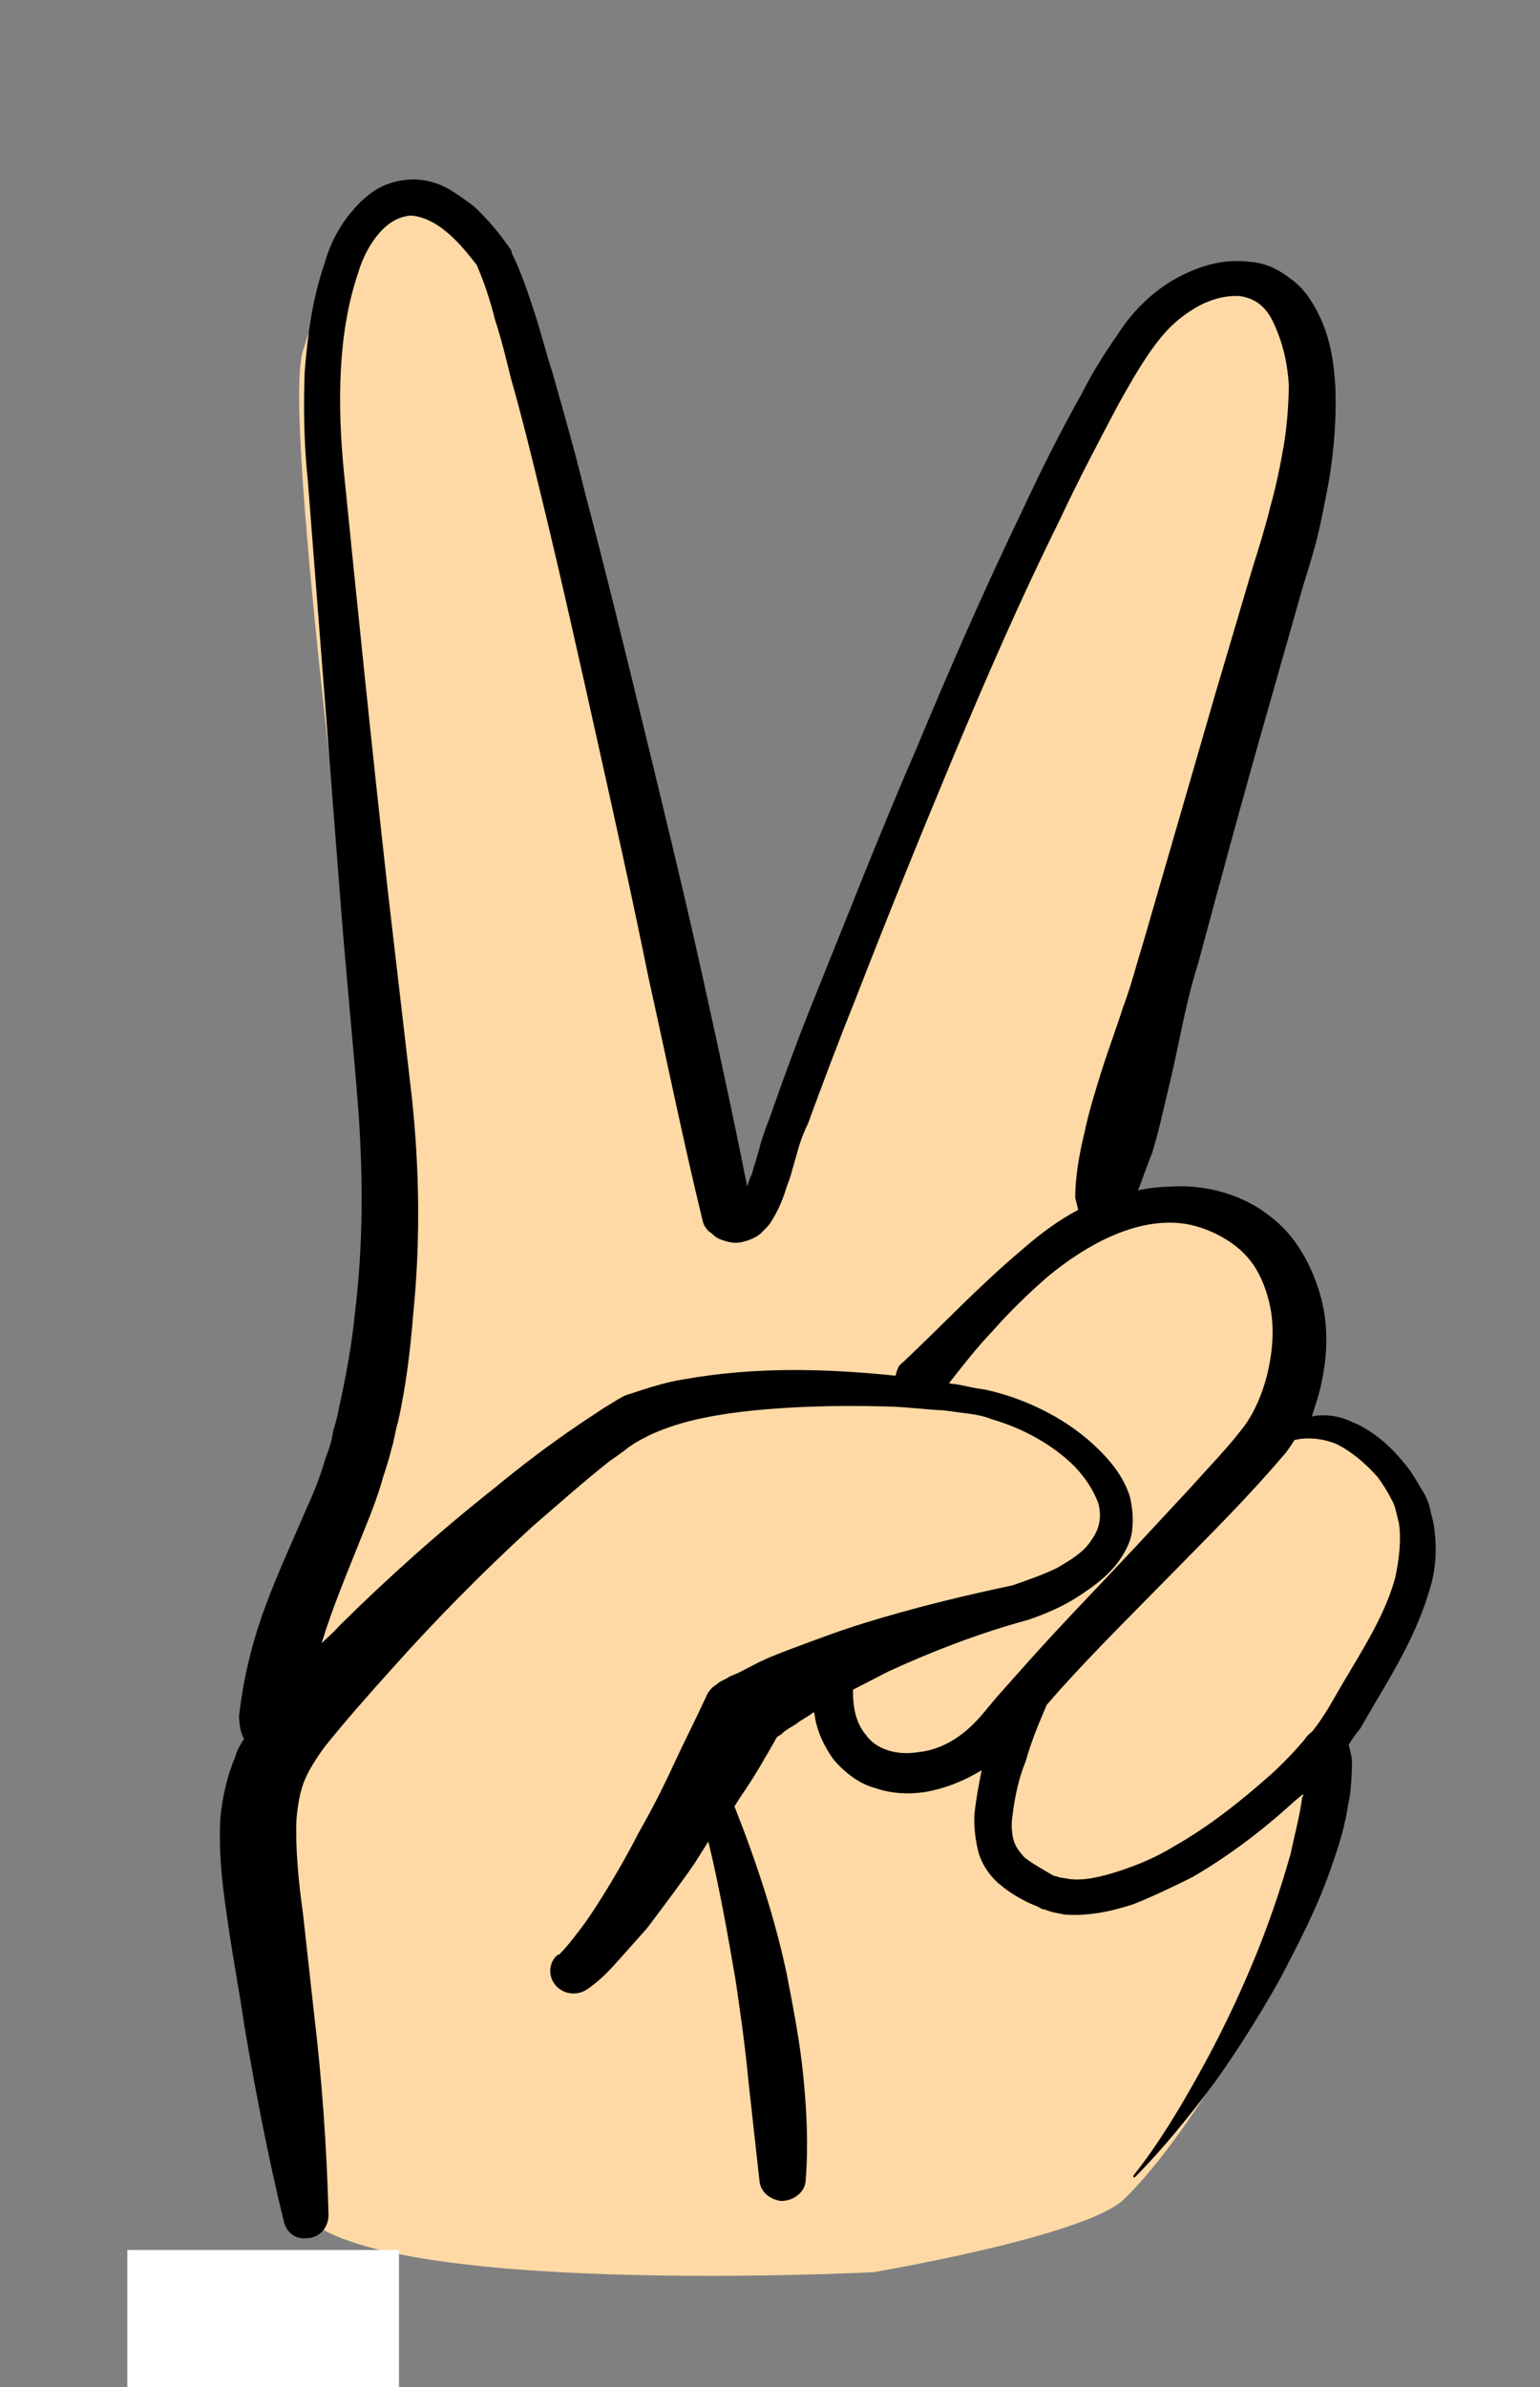 <svg xmlns:x="http://ns.adobe.com/Extensibility/1.0/" xmlns:i="http://ns.adobe.com/AdobeIllustrator/10.0/" xmlns:graph="http://ns.adobe.com/Graphs/1.0/" xmlns="http://www.w3.org/2000/svg" xmlns:xlink="http://www.w3.org/1999/xlink" version="1.0" enable-background="new 0 0 212.1 260.7" xml:space="preserve" width="90.714" height="140.571" style=""><rect width="100%" height="100%" fill="#808080" stroke="none"/><rect id="backgroundrect" width="100%" height="100%" x="0" y="0" fill="none" stroke="none" class="" style=""/>


<g class="currentLayer" style=""><title>Layer 1</title><g id="ÉåÉCÉÑÅ_x5B__2" class="" transform="rotate(-14.144 4.367,138.812) " opacity="1">
	<path fill="#FED9A5" d="M-51.789,230.393 c-6.964,-16.562 -11.733,-27.603 -14.023,-32.664 c-2.289,-5.061 -7.345,-17.39 8.681,-8.741 c5.056,7.913 16.598,18.494 16.598,18.494 s-0.572,-6.901 -0.572,-8.465 c0,-1.564 -5.533,-24.383 -7.154,-32.388 c-2.766,-14.814 -2.766,-24.935 1.145,-26.499 c3.339,0.552 6.582,-0.552 10.97,16.47 c4.388,17.022 9.348,29.72 9.348,29.72 s3.339,0.552 3.816,-5.337 c0.572,-20.703 2.766,-36.621 2.766,-36.621 s6.582,-17.482 10.493,-4.785 c1.622,11.133 1.145,27.603 1.145,27.603 l-1.622,18.034 c0,0 2.194,3.68 5.533,-4.785 c7.154,-20.151 12.687,-34.504 12.687,-34.504 s7.727,-10.581 9.348,1.104 c-2.194,9.569 -4.96,25.487 -4.96,25.487 l-3.816,20.151 c0,0 1.622,3.22 3.816,-1.564 c6.01,-11.133 13.737,-22.267 13.737,-22.267 s6.582,-3.22 5.533,5.797 c-2.766,9.569 -10.97,28.616 -10.97,28.616 s-3.816,11.133 -4.96,16.47 c-1.145,5.337 -4.388,17.022 -6.582,19.598 c-2.194,2.668 -3.816,10.121 -3.816,13.802 c-12.115,3.68 -36.822,4.785 -36.822,4.785 v-11.133 C-31.851,246.771 -45.111,242.999 -51.789,230.393 " id="svg_2" opacity="1"/>
	<path fill="#FED9A5" d="M-74.683,131.573 c-3.339,-4.785 -8.776,-6.349 -12.687,-16.47 S-92.903,94.952 -92.903,93.388 c0,-1.564 -4.96,-9.017 1.145,-23.923 C-85.748,54.651 -78.022,53.639 -69.818,57.319 c6.01,-4.233 13.164,-10.121 22.513,-1.564 c7.154,-1.564 11.543,-5.337 18.697,4.233 c8.299,1.104 12.687,2.116 12.687,12.238 c0,10.581 -3.816,22.819 -3.816,22.819 l-1.145,10.121 c0,0 0.572,4.785 -2.766,8.465 c-3.339,3.68 -11.543,8.465 -12.115,11.685 C-43.871,129.456 -74.683,131.573 -74.683,131.573 z" id="svg_3" opacity="1"/>
	<path fill="#FED9A5" d="M19.374,133.689 c-1.526,-3.956 1.145,-18.034 3.816,-24.935 c2.766,-6.901 8.299,-14.354 9.348,-17.022 c1.145,-2.668 5.533,-12.698 6.582,-19.598 c1.145,-6.901 4.96,-40.853 7.154,-44.534 c2.194,-3.68 9.348,-14.814 11.543,-1.564 c1.622,12.698 0.572,49.87 0.572,49.87 s-1.622,11.133 3.816,3.22 C76.038,58.332 91.968,40.849 93.59,39.837 c1.622,-1.104 10.493,-6.901 9.921,2.668 c-3.816,9.569 -10.493,20.703 -10.493,20.703 l-12.687,25.487 c0,0 14.309,1.564 7.154,13.25 c3.339,3.22 7.727,6.349 4.96,11.685 c-3.339,4.233 -7.154,9.017 -7.154,9.017 s-3.339,6.901 -7.154,11.685 c-3.816,4.785 -8.776,9.017 -11.543,10.581 c-2.766,1.564 -15.358,0.552 -15.358,0.552 S21.568,139.578 19.374,133.689 z" id="svg_4" opacity="1"/>
</g><g id="ÉåÉCÉÑÅ_x5B__1" class="" transform="rotate(-13.676 3.714,138.151) ">
	<g id="svg_5">
		<path d="M-53.852,103.374 C-53.852,103.374 -53.852,103.374 -53.852,103.374 L-53.852,103.374 L-53.852,103.374 z" id="svg_6"/>
		<path d="M-14.906,66.895 L-14.906,66.895 c-0.473,-1.189 -1.04,-2.377 -1.701,-3.566 c-0.662,-1.189 -1.418,-2.377 -2.552,-3.383 c-1.134,-1.006 -2.741,-1.646 -4.159,-1.829 c-1.134,-0.183 -2.269,-0.274 -3.308,-0.274 c-1.134,-1.189 -2.363,-2.286 -3.687,-3.291 c-1.607,-1.097 -3.403,-2.103 -5.577,-2.469 c-2.08,-0.366 -4.254,0.091 -6.05,0.823 c-1.512,0.64 -2.836,1.463 -4.159,2.286 c-1.229,-1.554 -2.647,-2.926 -4.348,-4.023 c-0.945,-0.64 -2.08,-1.189 -3.214,-1.646 c-1.229,-0.457 -2.458,-0.731 -3.876,-0.64 c-1.418,0 -2.836,0.366 -3.97,0.914 c-1.229,0.549 -2.174,1.371 -2.93,2.011 c-0.567,0.366 -1.04,0.823 -1.418,1.28 c-0.378,0.457 -0.662,0.914 -0.945,1.189 c-0.284,0.366 -0.473,0.64 -0.851,0.823 c-0.284,0.183 -0.567,0.366 -0.945,0.549 c-2.269,-1.097 -4.537,-1.829 -6.995,-2.286 c-1.323,-0.183 -2.647,-0.366 -4.065,-0.274 c-0.756,0 -1.418,0.091 -2.269,0.274 c-0.189,0 -0.378,0.091 -0.662,0.183 l-0.189,0.091 l-0.378,0.091 c-0.378,0.183 -0.756,0.366 -1.134,0.549 c-1.323,0.823 -2.363,1.737 -3.214,2.743 c-0.945,1.006 -1.607,2.103 -2.363,3.109 c-1.418,2.194 -2.458,4.48 -3.403,6.766 c-1.796,4.663 -3.025,9.508 -3.308,14.537 c-0.284,4.937 0.378,10.057 2.08,14.811 l0,0.091 c0,0 0,0.091 0,0.091 c0.189,0.366 0.378,0.64 0.756,0.823 c-0.095,1.189 -0.095,2.377 0,3.566 c0.189,1.737 0.567,3.474 0.945,5.211 c0.851,3.383 2.08,6.583 3.498,9.691 c0.662,1.554 1.323,3.109 2.174,4.663 c0.189,0.366 0.378,0.823 0.662,1.189 c0.284,0.457 0.567,0.914 1.04,1.463 c0.473,0.549 0.945,0.823 1.323,1.097 l1.04,0.731 c2.741,1.737 5.388,3.84 8.318,5.851 c0.378,0.274 0.851,0.274 1.229,0 c0.473,-0.366 0.567,-1.006 0.284,-1.463 l0,0 c-1.04,-1.371 -2.174,-2.651 -3.403,-3.931 c-1.229,-1.28 -2.552,-2.469 -3.97,-3.566 c-0.662,-0.549 -1.512,-1.097 -1.607,-1.371 c-0.189,-0.274 -0.567,-1.006 -0.945,-1.737 c-0.662,-1.463 -1.418,-3.017 -2.174,-4.571 c-1.418,-3.017 -2.741,-6.034 -3.876,-9.143 c-0.567,-1.554 -1.04,-3.109 -1.512,-4.663 c-0.284,-1.097 -0.473,-2.194 -0.662,-3.383 c0.473,-0.549 0.662,-1.28 0.378,-2.011 c-1.796,-4.206 -2.458,-8.777 -2.269,-13.348 c0.284,-4.571 1.323,-9.143 3.308,-13.257 c1.04,-2.103 2.174,-4.023 3.498,-5.851 c0.662,-0.914 1.418,-1.737 2.08,-2.56 c0.756,-0.823 1.512,-1.554 2.269,-2.011 c0.189,-0.091 0.378,-0.183 0.473,-0.274 c0,0 0.095,0 0.095,0 l0.189,-0.091 c0.095,0 0.189,-0.091 0.284,-0.091 c0.378,-0.091 0.945,-0.183 1.418,-0.274 c1.04,-0.091 2.174,-0.183 3.308,-0.091 c2.269,0.091 4.726,0.366 7.09,0.549 l0.473,0 c0,0 0.095,0 0.095,0 h0 c0.662,0 1.229,-0.091 1.891,-0.274 c0.662,-0.183 1.323,-0.549 1.796,-0.914 c1.04,-0.823 1.607,-1.28 2.363,-1.646 c1.04,-0.64 1.701,-1.097 2.552,-1.371 c0.756,-0.274 1.512,-0.457 2.269,-0.457 c1.512,-0.091 3.308,0.457 5.104,1.28 c1.796,0.823 3.498,1.92 5.388,2.926 l0.378,0.183 c0.284,0.183 0.662,0.091 0.851,-0.091 l0,0 c1.607,-0.914 3.119,-1.737 4.726,-2.286 c1.607,-0.549 3.119,-0.823 4.632,-0.457 c1.512,0.366 2.93,1.097 4.159,2.194 c1.323,1.006 2.458,2.286 3.498,3.566 c0.284,0.366 0.756,0.549 1.229,0.549 l0.095,0 h0 c1.229,-0.183 2.552,-0.274 3.687,-0.183 c1.134,0.091 2.08,0.366 2.93,1.006 c0.851,0.64 1.512,1.646 2.174,2.651 c0.567,1.006 1.04,2.103 1.607,3.2 c0.284,2.103 0.378,4.297 0.284,6.491 c-0.095,2.194 -0.284,4.48 -0.662,6.674 c-0.378,2.194 -0.851,4.389 -1.418,6.583 c-0.567,2.103 -1.323,4.206 -2.269,6.034 c-1.04,1.097 -2.08,2.194 -3.214,3.2 c-1.134,1.097 -2.363,2.011 -3.592,2.743 c-1.229,0.731 -2.552,1.189 -3.498,0.914 c-0.945,-0.183 -1.796,-1.189 -2.458,-2.377 c0,0 0,-0.091 -0.095,-0.091 c0,-0.091 -0.095,-0.183 -0.189,-0.183 c0.284,-0.457 0.567,-0.823 0.851,-1.371 c0.662,-1.371 1.04,-3.109 0.756,-4.754 c-0.189,-0.823 -0.473,-1.646 -0.945,-2.377 c0.378,-0.183 0.662,-0.549 0.851,-1.006 l0,0 c0.284,-0.823 0.378,-1.554 0.473,-2.194 c0.095,-0.731 0.284,-1.463 0.378,-2.103 c0.189,-1.371 0.378,-2.834 0.567,-4.206 c0.378,-2.834 0.756,-5.577 1.04,-8.411 c0.095,-0.549 -0.284,-1.006 -0.851,-1.097 c-0.567,-0.091 -1.134,0.274 -1.229,0.823 c-0.567,2.743 -1.04,5.577 -1.607,8.32 c-0.284,1.371 -0.567,2.743 -0.851,4.114 l-0.473,2.011 c-0.189,0.549 -0.284,1.189 -0.473,1.646 c-1.229,-0.823 -2.552,-1.28 -3.876,-1.646 c-1.512,-0.366 -3.119,-0.549 -4.726,-0.549 l-1.985,0 c0.095,-0.274 0.189,-0.549 0.189,-0.914 l-1.229,-16.183 c0,-0.549 -0.473,-0.914 -0.945,-0.914 c-0.567,0 -1.04,0.366 -1.134,0.914 l-0.945,16.183 c0,0.091 0,0.183 0,0.274 c0,0.183 0.095,0.366 0.095,0.549 c-0.945,0 -1.985,0 -3.025,0 c-2.836,0 -5.766,0.274 -8.696,0.823 c-0.189,-1.097 -0.473,-2.194 -0.662,-3.291 l-0.945,-4.571 c-0.567,-3.109 -1.229,-6.126 -1.796,-9.234 c-0.095,-0.549 -0.567,-0.823 -1.134,-0.823 c-0.567,0.091 -1.04,0.549 -0.945,1.097 c0.284,3.109 0.567,6.217 0.851,9.326 l0.473,4.663 c0.095,1.28 0.189,2.56 0.378,3.749 c-0.378,0.091 -0.851,0.274 -1.229,0.366 c-1.512,0.549 -2.93,1.097 -4.254,1.829 c-1.418,0.731 -2.741,1.463 -3.97,2.286 c-0.945,0.64 -1.891,1.28 -2.741,2.011 l-0.567,-1.097 l-1.229,-2.194 c-0.851,-1.463 -1.607,-2.926 -2.269,-4.48 c-1.418,-3.017 -2.458,-6.126 -3.025,-9.417 c-0.095,-0.549 -0.567,-0.914 -1.134,-0.823 c-0.567,0 -1.04,0.549 -0.945,1.097 l0,0 c0.095,1.737 0.378,3.474 0.756,5.211 c0.378,1.737 0.851,3.383 1.418,5.029 c0.567,1.646 1.229,3.291 1.891,4.846 l1.04,2.377 l0.473,1.097 c0.095,0.183 0.189,0.366 0.189,0.549 c0.095,0.183 0.095,0.274 0.095,0.274 c0,0.091 0.095,0.183 0.095,0.183 c-1.418,1.28 -2.836,2.651 -4.159,4.114 l0,0 c-0.284,0.366 -0.378,0.823 -0.095,1.28 c0.378,0.457 1.04,0.549 1.512,0.274 c4.821,-3.291 9.453,-6.766 14.463,-9.234 c1.229,-0.64 2.552,-1.189 3.876,-1.646 c0.662,-0.274 1.323,-0.457 1.985,-0.64 l1.04,-0.274 l1.04,-0.274 c2.741,-0.731 5.483,-1.189 8.413,-1.463 c1.418,-0.183 2.93,-0.274 4.348,-0.366 l2.269,-0.183 l1.134,-0.091 c0.378,0 0.756,-0.091 1.04,-0.091 c2.741,-0.183 5.672,0.183 7.751,1.646 c1.04,0.731 1.796,1.829 1.985,2.926 c0.284,1.189 0,2.469 -0.567,3.657 c-0.284,0.549 -0.662,1.097 -1.04,1.646 c-0.095,0 -0.189,0.091 -0.189,0.091 c-0.378,0.183 -0.662,0.549 -0.756,0.914 c-0.189,0.183 -0.284,0.274 -0.473,0.457 c-1.04,0.914 -2.174,1.646 -3.498,2.194 c-2.174,0.731 -4.348,1.463 -6.617,1.92 c-1.134,0.274 -2.269,0.457 -3.403,0.549 c-0.567,0.091 -1.134,0.091 -1.701,0.091 c-0.284,0 -0.567,0 -0.756,0 c-0.095,0 -0.284,0 -0.378,-0.091 l-0.189,0 c0,0 0,0 0,0 l-1.134,0.183 c-0.945,0.64 -1.891,1.371 -2.836,2.011 c-0.945,0.731 -1.796,1.463 -2.741,2.194 c-1.701,1.463 -3.403,2.926 -5.01,4.48 c-1.134,0.64 -2.174,1.28 -3.308,2.011 c-0.567,0.366 -1.134,0.823 -1.701,1.189 c-0.567,0.457 -1.04,0.914 -1.607,1.371 c-0.284,0.274 -0.378,0.64 -0.284,1.006 c0.095,0.549 0.756,0.914 1.323,0.823 c0.662,-0.183 1.323,-0.366 1.985,-0.64 c0.662,-0.274 1.323,-0.457 1.985,-0.731 c1.229,-0.549 2.458,-1.189 3.687,-1.829 c0.095,-0.091 0.284,-0.183 0.378,-0.274 c1.701,-1.554 3.308,-3.2 4.821,-4.846 c0.567,-0.549 1.04,-1.097 1.607,-1.737 c0.095,0.183 0.095,0.366 0.189,0.549 c0.189,0.64 0.567,1.189 0.756,1.737 c0.473,1.189 0.756,2.377 0.851,3.566 c0.189,2.469 -0.284,5.029 -0.945,7.68 l0,0 c-0.095,0.457 0.095,0.914 0.567,1.189 c0.567,0.274 1.134,0.091 1.418,-0.457 c0.662,-1.28 1.229,-2.651 1.607,-4.114 c0.378,-1.463 0.567,-2.926 0.567,-4.48 c0,-1.554 -0.284,-3.109 -0.851,-4.48 c-0.473,-1.28 -1.04,-2.651 -2.174,-3.474 c0.284,-0.274 0.473,-0.64 0.756,-0.914 c0.095,0 0.284,0 0.378,0 c0.378,0 0.662,0 0.945,0 c0.662,0 1.229,-0.091 1.891,-0.183 c1.229,-0.183 2.363,-0.457 3.592,-0.731 c2.363,-0.549 4.632,-1.28 6.9,-2.103 l0,0 c0,0 0.095,0 0.095,0 c1.323,-0.64 2.552,-1.463 3.781,-2.377 c0.378,0.549 0.851,1.097 1.323,1.646 c0.756,0.731 1.701,1.28 2.836,1.554 c1.134,0.183 2.269,0.091 3.214,-0.274 c0.945,-0.274 1.796,-0.731 2.552,-1.189 c1.512,-1.006 2.741,-2.103 3.97,-3.2 c0.378,-0.366 0.756,-0.823 1.229,-1.189 c0,0.366 0,0.64 -0.095,1.006 c-0.095,1.463 -0.284,2.926 -0.473,4.297 l-0.567,4.389 l-0.284,2.194 l0,0.274 c0,0.091 0,0.183 0,0.183 c0,0.091 -0.095,0.183 -0.095,0.366 c-0.095,0.274 -0.189,0.549 -0.378,0.731 c-0.567,1.006 -1.607,2.103 -2.647,3.017 c-1.04,1.006 -2.174,1.92 -3.403,2.834 c-1.134,0.914 -2.363,1.829 -3.498,2.926 c-0.567,0.549 -1.134,1.006 -1.701,1.646 c-0.567,0.64 -1.04,1.28 -1.418,2.286 c-0.189,0.549 0.095,1.097 0.662,1.28 c0.567,0.183 1.134,-0.091 1.323,-0.549 l0,-0.091 c0.189,-0.366 0.567,-0.914 1.04,-1.371 c0.473,-0.457 1.04,-0.914 1.607,-1.371 c1.134,-0.914 2.363,-1.737 3.592,-2.651 c1.229,-0.914 2.458,-1.829 3.592,-2.834 c1.134,-1.006 2.363,-2.103 3.308,-3.657 c0.189,-0.366 0.473,-0.823 0.567,-1.28 c0.095,-0.274 0.189,-0.457 0.189,-0.731 c0,-0.183 0,-0.274 0.095,-0.366 l0,-0.274 l0.284,-2.194 l0.567,-4.389 c0.189,-1.463 0.378,-2.926 0.473,-4.389 c0.095,-1.463 0.378,-3.017 -0.189,-4.48 c0,0 0,-0.091 -0.095,-0.091 c0.851,-2.011 1.512,-3.931 1.985,-5.943 c0.567,-2.286 1.04,-4.571 1.418,-6.857 c0.378,-2.286 0.567,-4.663 0.662,-6.949 c0.095,-2.377 0,-4.663 -0.378,-7.04 C-14.812,67.077 -14.906,66.986 -14.906,66.895 zM-27.479,57.843 L-27.479,57.843 L-27.479,57.843 L-27.479,57.843 z" id="svg_7"/>
	</g>
	<path d="M103.82,39.192 c-0.189,-0.731 -0.473,-1.554 -1.04,-2.194 c-0.567,-0.731 -1.229,-1.28 -2.08,-1.554 c-1.607,-0.64 -3.308,-0.457 -4.821,0 c-1.418,0.457 -2.741,1.28 -3.781,2.286 c-1.04,0.914 -1.985,1.829 -2.836,2.834 c-1.796,1.92 -3.498,3.931 -5.104,5.943 c-3.308,4.023 -6.428,8.137 -9.453,12.251 c-3.119,4.114 -6.05,8.32 -9.075,12.526 c-1.512,2.103 -2.93,4.206 -4.348,6.4 c-0.378,0.549 -0.756,1.097 -1.04,1.646 l-0.473,0.823 c-0.189,0.274 -0.284,0.549 -0.473,0.731 c-0.095,0.183 -0.189,0.274 -0.284,0.457 c0.189,-4.297 0.284,-8.594 0.378,-12.891 c0.095,-4.846 0.095,-9.691 0.095,-14.537 c0,-4.846 0,-9.691 -0.095,-14.537 c0,-2.469 -0.095,-4.846 -0.189,-7.314 c-0.095,-1.189 -0.095,-2.469 -0.189,-3.657 c-0.095,-1.189 -0.189,-2.469 -0.473,-3.749 c0,-0.091 0,-0.091 0,-0.183 l0,0 c-0.378,-1.006 -0.851,-2.011 -1.512,-3.017 c-0.378,-0.457 -0.756,-0.914 -1.229,-1.371 c-0.473,-0.457 -1.134,-0.823 -1.796,-1.006 c-0.756,-0.183 -1.512,-0.183 -2.174,0 c-0.662,0.183 -1.323,0.549 -1.796,0.914 c-1.04,0.731 -1.796,1.646 -2.363,2.651 c-1.229,1.92 -1.985,3.931 -2.647,5.943 c-0.567,2.011 -1.04,4.114 -1.323,6.217 c-1.323,8.137 -2.647,16.274 -3.97,24.411 c-0.662,4.023 -1.229,8.137 -1.891,12.251 c-0.662,3.931 -1.607,7.863 -3.025,11.611 c-0.662,1.92 -1.512,3.749 -2.363,5.486 c-0.189,0.457 -0.473,0.823 -0.662,1.28 c-0.189,0.457 -0.473,0.823 -0.756,1.28 c-0.473,0.823 -1.04,1.646 -1.701,2.469 c-1.229,1.646 -2.552,3.291 -3.781,5.12 c-1.229,1.829 -2.269,3.84 -3.025,5.943 l0,0.091 c0,0 0,0 0,0 c-0.095,0.457 -0.095,0.823 0,1.189 c-0.284,0.274 -0.567,0.549 -0.756,0.914 c-0.756,1.006 -1.323,2.194 -1.701,3.291 c-0.662,2.194 -0.851,4.206 -1.04,6.217 c-0.189,2.011 -0.284,3.931 -0.473,5.943 c-0.284,3.931 -0.473,7.863 -0.473,11.794 c0,0.64 0.378,1.189 1.04,1.28 c0.756,0.183 1.418,-0.274 1.607,-1.006 c0.851,-3.931 1.512,-7.863 1.985,-11.794 l0.756,-5.851 c0.189,-1.92 0.473,-3.84 0.945,-5.486 c0.284,-0.823 0.567,-1.463 0.945,-2.011 c0.378,-0.549 1.04,-1.189 1.701,-1.737 c1.418,-1.097 3.119,-2.286 4.726,-3.383 c3.308,-2.286 6.711,-4.389 10.209,-6.309 c1.796,-0.914 3.498,-1.829 5.294,-2.651 c0.473,-0.183 0.945,-0.366 1.323,-0.549 c0.284,-0.091 0.473,-0.183 0.567,-0.183 c0.189,-0.091 0.378,-0.091 0.662,-0.183 c0.851,-0.183 1.796,-0.274 2.741,-0.274 c1.891,0 3.876,0.274 5.861,0.64 c1.985,0.366 3.876,0.823 5.861,1.371 c0.945,0.274 1.891,0.64 2.836,0.914 c0.473,0.183 0.945,0.366 1.418,0.549 c0.473,0.183 0.851,0.366 1.229,0.64 c1.607,0.914 3.119,2.286 4.065,3.84 c0.473,0.823 0.756,1.646 0.851,2.469 c0,0.823 -0.284,1.463 -0.945,2.011 c-0.567,0.549 -1.418,0.823 -2.363,1.097 c-0.851,0.183 -1.796,0.274 -2.741,0.366 c-3.025,-0.091 -5.955,-0.091 -8.98,0.091 c-1.512,0.091 -3.025,0.274 -4.537,0.457 c-0.756,0.091 -1.512,0.183 -2.269,0.366 l-1.134,0.274 l-0.567,0.091 c-0.189,0.091 -0.378,0.091 -0.662,0.183 l-0.189,0.091 c-0.284,0.091 -0.567,0.274 -0.756,0.549 c-0.945,1.189 -1.891,2.286 -2.836,3.474 c-0.945,1.189 -1.891,2.286 -2.93,3.383 c-0.945,1.097 -1.985,2.194 -3.025,3.2 c-0.567,0.549 -1.04,1.006 -1.607,1.463 c-0.567,0.457 -1.134,0.914 -1.607,1.189 l-0.095,0 c-0.567,0.274 -0.851,1.006 -0.567,1.646 c0.284,0.64 1.04,1.006 1.796,0.731 c0.945,-0.366 1.607,-0.823 2.269,-1.28 c0.662,-0.457 1.323,-0.914 1.985,-1.371 c1.229,-1.006 2.458,-2.011 3.592,-3.017 c0.378,-0.366 0.756,-0.731 1.134,-1.097 c0,2.834 -0.189,5.669 -0.378,8.411 c-0.189,2.011 -0.378,3.931 -0.662,5.851 l-0.756,5.851 c-0.095,0.64 0.284,1.189 0.945,1.463 c0.756,0.183 1.512,-0.183 1.701,-0.823 c0.662,-2.011 1.04,-4.023 1.323,-6.034 c0.284,-2.011 0.378,-4.114 0.473,-6.126 c0.095,-3.383 -0.189,-6.857 -0.662,-10.24 c0.189,-0.183 0.284,-0.274 0.473,-0.457 c1.04,-0.914 1.985,-1.92 2.93,-2.926 l0.284,-0.091 c0.284,-0.183 0.662,-0.274 0.945,-0.366 c0.378,-0.183 0.851,-0.274 1.229,-0.457 c0,0.091 0,0.091 0,0.183 c-0.095,0.914 0.095,1.92 0.473,2.834 c0.473,0.914 1.134,1.737 1.985,2.194 c0.851,0.549 1.796,0.823 2.741,0.914 c1.229,0.091 2.458,-0.091 3.592,-0.457 c-0.378,0.823 -0.756,1.646 -1.04,2.469 c-0.189,0.64 -0.284,1.371 -0.284,2.103 c0,0.731 0.284,1.554 0.756,2.194 c0.473,0.64 0.945,1.097 1.512,1.554 l0.378,0.274 l0.189,0.183 l0.189,0.091 c0.378,0.274 0.662,0.366 1.04,0.549 c1.418,0.457 2.836,0.457 4.065,0.366 c1.323,-0.183 2.552,-0.457 3.781,-0.731 c2.458,-0.731 4.726,-1.737 6.9,-2.926 c0.189,-0.091 0.378,-0.183 0.567,-0.274 c0,0.091 0,0.091 -0.095,0.183 c-0.378,1.006 -0.945,2.011 -1.418,3.017 c-1.134,2.011 -2.363,3.931 -3.781,5.851 c-1.418,1.92 -2.93,3.749 -4.537,5.486 c-1.607,1.737 -3.308,3.474 -5.199,4.937 c0,0 0,0 0,0.091 c0,0 0.095,0 0.095,0 c2.08,-1.28 3.97,-2.743 5.861,-4.297 c1.796,-1.554 3.592,-3.291 5.199,-5.029 c1.607,-1.829 3.214,-3.657 4.537,-5.76 c0.662,-1.006 1.323,-2.103 1.796,-3.291 c0.284,-0.549 0.473,-1.189 0.662,-1.829 c0.095,-0.366 0.189,-0.64 0.189,-1.006 c0,-0.183 0,-0.366 0,-0.549 c0.284,-0.274 0.567,-0.549 0.851,-0.731 l1.229,-1.28 c1.701,-1.737 3.403,-3.474 4.726,-5.76 c0.662,-1.097 1.04,-2.377 1.134,-3.749 c0,-0.366 0,-0.64 0,-1.006 c0,-0.366 -0.095,-0.731 -0.189,-1.006 c-0.189,-0.64 -0.378,-1.28 -0.662,-1.829 c-0.567,-1.189 -1.323,-2.286 -2.458,-3.109 c-0.567,-0.457 -1.229,-0.731 -1.985,-0.823 c-0.095,0 -0.095,0 -0.189,0 c0.378,-0.64 0.756,-1.189 1.04,-1.829 c0.756,-1.554 1.229,-3.291 1.134,-5.12 c-0.095,-1.737 -0.567,-3.657 -1.796,-5.12 c-1.134,-1.463 -2.836,-2.469 -4.632,-2.926 c-0.851,-0.183 -1.701,-0.366 -2.552,-0.366 c0.473,-0.64 0.851,-1.28 1.323,-1.92 c0.662,-1.097 1.229,-2.286 1.796,-3.383 c0.567,-1.097 1.134,-2.286 1.701,-3.474 c0.567,-1.189 1.134,-2.286 1.796,-3.383 c2.458,-4.48 4.915,-8.96 7.468,-13.44 l3.781,-6.674 c0.662,-1.097 1.323,-2.194 1.891,-3.383 c0.567,-1.189 1.134,-2.377 1.607,-3.657 c0.473,-1.28 0.851,-2.56 1.134,-3.931 C104.103,42.118 104.198,40.746 103.82,39.192 zM89.168,104.289 c0.756,0.64 1.418,1.554 1.891,2.469 c0.189,0.457 0.378,1.006 0.473,1.463 c0.095,0.274 0.095,0.549 0.095,0.731 c0,0.274 0,0.549 0,0.731 c-0.095,1.006 -0.473,2.011 -0.945,3.017 c-1.04,1.92 -2.741,3.566 -4.443,5.303 l-1.229,1.28 c-0.378,0.366 -0.756,0.731 -1.229,1.097 c-0.189,0.091 -0.378,0.183 -0.567,0.366 c-0.756,0.549 -1.607,1.097 -2.458,1.554 c-2.08,1.097 -4.254,2.103 -6.522,2.743 c-1.134,0.366 -2.269,0.549 -3.403,0.64 c-1.134,0.091 -2.269,0.091 -3.119,-0.274 c-0.189,-0.091 -0.473,-0.183 -0.567,-0.274 l-0.189,-0.091 l-0.095,-0.091 l-0.284,-0.274 c-0.378,-0.366 -0.756,-0.731 -1.04,-1.097 c-0.189,-0.366 -0.378,-0.731 -0.378,-1.189 c0,-0.457 0.095,-0.914 0.284,-1.371 c0.378,-1.006 0.851,-2.011 1.512,-2.926 c0.567,-1.006 1.229,-1.92 1.985,-2.926 c0,0 0,0 0,0 c0.378,-0.274 0.662,-0.457 1.04,-0.731 c2.552,-1.737 5.294,-3.383 7.94,-5.029 c2.647,-1.646 5.388,-3.291 8.035,-5.211 c0.284,-0.183 0.567,-0.457 0.851,-0.731 C87.561,103.466 88.412,103.74 89.168,104.289 zM86.238,91.672 c0.756,1.006 1.04,2.194 1.04,3.566 c0,1.28 -0.378,2.56 -0.945,3.749 c-0.567,1.189 -1.418,2.377 -2.363,3.109 c-1.134,0.914 -2.458,1.737 -3.781,2.651 l-3.876,2.56 c-2.647,1.737 -5.294,3.383 -7.94,5.211 c-0.662,0.457 -1.323,0.914 -1.985,1.371 c-0.662,0.457 -1.323,1.006 -1.796,1.28 c-1.134,0.731 -2.458,1.097 -3.687,0.914 c-1.229,-0.091 -2.363,-0.731 -2.741,-1.737 c-0.378,-0.731 -0.378,-1.737 -0.095,-2.743 c0.756,-0.183 1.512,-0.366 2.269,-0.549 c2.836,-0.549 5.672,-0.914 8.602,-1.006 l0.095,0 c1.04,-0.091 2.174,-0.274 3.214,-0.64 c1.04,-0.366 2.174,-0.823 3.025,-1.646 c0.473,-0.457 0.851,-0.914 1.04,-1.554 c0.189,-0.549 0.284,-1.189 0.284,-1.829 c-0.095,-1.189 -0.567,-2.194 -1.134,-3.109 c-1.134,-1.829 -2.741,-3.291 -4.537,-4.389 c-0.473,-0.274 -0.945,-0.549 -1.418,-0.731 c-0.473,-0.183 -0.945,-0.457 -1.418,-0.64 c-0.095,0 -0.189,-0.091 -0.284,-0.091 c1.04,-0.823 2.08,-1.646 3.214,-2.377 c1.323,-0.914 2.552,-1.646 3.97,-2.377 c2.647,-1.28 5.766,-2.103 8.318,-1.189 C84.347,89.843 85.481,90.666 86.238,91.672 zM101.173,43.032 c-0.284,1.097 -0.662,2.286 -1.134,3.383 c-0.473,1.097 -1.04,2.286 -1.607,3.291 c-0.567,1.097 -1.229,2.194 -1.891,3.291 l-3.876,6.674 l-7.657,13.348 c-0.662,1.097 -1.229,2.194 -1.985,3.291 c-0.662,1.097 -1.418,2.194 -2.08,3.291 c-0.662,1.097 -1.323,2.194 -1.891,3.383 c-0.567,1.097 -1.134,2.377 -1.418,3.566 l0,0.091 c0,0.183 0,0.366 0,0.64 c-1.418,0.366 -2.647,0.914 -3.876,1.554 c-2.93,1.463 -5.577,3.2 -8.318,4.754 c-0.095,0 -0.095,0.091 -0.189,0.091 c-0.189,0.183 -0.284,0.366 -0.378,0.549 c-3.876,-1.371 -7.846,-2.469 -12.194,-2.743 c-1.04,-0.091 -2.174,0 -3.308,0.091 c-0.284,0 -0.567,0.091 -0.851,0.183 c-0.284,0.091 -0.567,0.183 -0.851,0.274 c-0.473,0.183 -1.04,0.366 -1.512,0.549 c-1.985,0.731 -3.876,1.554 -5.766,2.469 c-3.781,1.737 -7.373,3.657 -10.871,5.76 c-0.378,0.274 -0.756,0.457 -1.229,0.731 c0.189,-0.274 0.378,-0.64 0.567,-0.914 c1.04,-1.646 2.269,-3.291 3.498,-5.029 c0.662,-0.914 1.229,-1.737 1.796,-2.743 c0.284,-0.457 0.567,-0.914 0.851,-1.463 c0.284,-0.457 0.473,-1.006 0.756,-1.463 c0.945,-1.92 1.701,-3.931 2.363,-5.943 c1.418,-4.023 2.363,-8.137 2.93,-12.343 l1.512,-12.251 c1.04,-8.137 2.174,-16.366 3.308,-24.503 c0.284,-2.011 0.662,-3.931 1.229,-5.851 c0.567,-1.92 1.323,-3.749 2.363,-5.394 c0.473,-0.823 1.134,-1.554 1.796,-2.011 c0.662,-0.457 1.323,-0.64 1.985,-0.549 c0.662,0.183 1.323,0.731 1.796,1.371 c0.567,0.731 0.945,1.554 1.323,2.377 c0.189,1.097 0.284,2.286 0.284,3.383 c0.095,1.189 0.095,2.377 0.095,3.566 c0.095,2.377 0.095,4.846 0.095,7.223 c0,4.846 -0.095,9.691 -0.189,14.537 c-0.095,4.846 -0.189,9.691 -0.378,14.537 c-0.095,4.846 -0.284,9.691 -0.284,14.537 l0,0.091 c0,0.274 0.095,0.457 0.189,0.64 l0,0 c0.189,0.183 0.284,0.457 0.567,0.64 c0.284,0.183 0.662,0.457 1.229,0.457 c0.473,0 0.945,-0.091 1.229,-0.274 c0.284,-0.183 0.473,-0.274 0.662,-0.457 c0.662,-0.64 1.04,-1.189 1.418,-1.829 c0.189,-0.274 0.378,-0.549 0.567,-0.914 l0.473,-0.823 c0.284,-0.549 0.662,-1.097 1.04,-1.554 c1.418,-2.103 2.836,-4.206 4.348,-6.309 c2.93,-4.206 5.955,-8.411 8.98,-12.526 c3.025,-4.114 6.144,-8.228 9.453,-12.16 c1.607,-2.011 3.308,-3.931 5.01,-5.851 c0.851,-0.914 1.701,-1.829 2.647,-2.651 c0.945,-0.823 1.796,-1.371 2.93,-1.737 c1.04,-0.366 2.174,-0.366 2.93,-0.091 c0.851,0.366 1.323,1.006 1.512,2.011 C101.456,40.746 101.362,41.935 101.173,43.032 z" id="svg_8"/>
	<path d="M32.168,171.122 c-0.095,-1.006 -0.189,-2.011 -0.662,-3.017 c-0.189,-0.549 -0.567,-1.006 -1.04,-1.463 c-0.473,-0.457 -1.04,-0.731 -1.701,-0.914 c-1.323,-0.274 -2.458,0.274 -3.403,0.823 c-0.851,0.64 -1.512,1.371 -2.08,2.286 c-0.851,0.914 -1.418,1.92 -2.08,2.834 c-0.662,1.006 -1.229,2.011 -1.796,3.017 c-1.229,2.011 -2.269,4.023 -3.403,6.034 l-3.403,6.034 c-1.134,1.92 -2.174,3.84 -3.308,5.76 c-0.095,-0.823 -0.095,-1.646 0.095,-2.469 l1.229,-6.766 c0.473,-2.286 0.851,-4.48 1.323,-6.674 c0.473,-2.194 1.04,-4.48 1.607,-6.674 c1.134,-4.48 2.269,-8.868 3.119,-13.44 c0.378,-2.286 0.756,-4.571 1.04,-6.857 c0.189,-2.194 0.567,-4.846 -0.662,-7.314 c-0.284,-0.64 -0.756,-1.189 -1.323,-1.646 c-0.567,-0.457 -1.323,-0.823 -2.08,-1.006 c-1.607,-0.274 -3.119,0.274 -4.159,1.097 c-2.269,1.554 -3.592,3.931 -4.348,6.217 c-0.189,0.64 -0.378,1.189 -0.473,1.737 l-0.473,1.646 c-0.378,1.097 -0.662,2.194 -1.04,3.291 c-0.756,2.194 -1.512,4.297 -2.269,6.491 c-2.836,7.954 -5.766,16 -8.696,23.954 c0,0 0,-0.091 0,-0.091 c-0.095,-1.006 -0.095,-2.011 -0.095,-3.109 c0,-2.103 0.095,-4.206 0.189,-6.309 c0.189,-4.206 0.284,-8.503 0.473,-12.708 c0.189,-4.206 0.378,-8.503 0.378,-12.8 c0,-2.194 -0.095,-4.297 -0.284,-6.491 c-0.095,-1.097 -0.284,-2.194 -0.567,-3.291 c-0.284,-1.097 -0.662,-2.194 -1.134,-3.2 l0,0 c0,0 0,-0.091 0,-0.091 c-0.378,-0.64 -0.851,-1.189 -1.418,-1.737 c-0.567,-0.549 -1.323,-0.914 -2.174,-1.097 c-0.851,-0.183 -1.701,-0.091 -2.552,0.091 c-0.756,0.274 -1.512,0.64 -1.985,1.097 c-1.134,0.914 -1.891,2.103 -2.458,3.291 c-0.567,1.189 -1.04,2.377 -1.323,3.566 c-0.662,2.469 -0.945,4.937 -1.04,7.314 c-0.095,1.189 -0.095,2.469 -0.095,3.657 c0,1.189 -0.095,2.377 -0.095,3.566 c-0.189,4.754 -0.567,9.508 -1.04,14.263 c-0.189,2.377 -0.473,4.754 -0.756,7.131 c-0.095,1.189 -0.284,2.377 -0.473,3.566 c-0.095,0.914 -0.284,1.92 -0.473,2.834 c-0.095,0.091 -0.189,0.274 -0.284,0.366 l0,0 c-0.095,0.274 -0.284,0.457 -0.378,0.64 c0,0 0,0.091 -0.095,0.091 c0,0 -0.095,0 -0.095,-0.091 c0,0 -0.095,-0.091 -0.095,-0.091 l-0.095,-0.183 l-0.095,-0.366 l-0.284,-0.823 l-0.473,-1.737 c-0.284,-1.189 -0.662,-2.377 -0.945,-3.566 c-0.662,-2.377 -1.418,-4.754 -2.174,-7.131 l-0.567,-1.737 l-0.284,-0.914 l-0.189,-0.457 l-0.095,-0.366 l-1.134,-3.474 l-2.269,-7.04 c-0.756,-2.377 -1.607,-4.663 -2.363,-7.04 c-0.851,-2.377 -1.701,-4.663 -3.025,-6.949 c-0.662,-1.097 -1.418,-2.286 -2.741,-3.109 c-0.662,-0.457 -1.418,-0.64 -2.269,-0.731 c-0.756,0 -1.512,0.091 -2.269,0.366 c-0.756,0.274 -1.418,0.731 -1.891,1.371 c-0.473,0.549 -0.756,1.28 -1.04,1.92 c-0.473,1.28 -0.567,2.56 -0.662,3.84 c-0.284,5.12 0.662,9.966 1.323,14.811 c0.095,0.549 0.095,1.28 0.284,1.829 c0.095,0.64 0.189,1.28 0.378,1.829 c0.284,1.189 0.567,2.469 0.851,3.657 l1.701,7.223 c1.134,4.754 2.174,9.6 3.025,14.354 c0.756,4.754 1.418,9.508 1.418,14.171 c-0.095,-0.091 -0.189,-0.091 -0.284,-0.183 c-1.796,-1.371 -3.498,-2.926 -5.104,-4.663 c-0.851,-0.823 -1.607,-1.737 -2.363,-2.651 l-0.567,-0.64 l-0.567,-0.731 l-1.134,-1.463 c-1.512,-1.92 -3.025,-3.84 -4.726,-5.669 c-0.851,-0.914 -1.796,-1.737 -2.741,-2.651 c-1.04,-0.823 -2.08,-1.646 -3.403,-2.194 c-0.662,-0.274 -1.418,-0.457 -2.269,-0.549 c-0.851,0 -1.701,0.183 -2.458,0.64 c-0.756,0.457 -1.229,1.006 -1.701,1.646 c-0.378,0.64 -0.756,1.189 -0.945,1.829 l0,0 c-0.095,0.183 -0.095,0.366 -0.095,0.549 l0,0 c0.378,3.474 1.229,6.857 2.363,10.148 c1.134,3.291 2.458,6.4 3.876,9.508 c1.418,3.109 2.836,6.126 4.254,9.234 c1.418,3.109 2.836,6.126 4.159,9.234 c0.662,1.554 1.418,3.109 2.08,4.663 c0.756,1.554 1.512,3.109 2.363,4.663 c0.851,1.554 1.985,3.017 3.308,4.297 c1.323,1.28 2.93,2.286 4.632,3.109 c0.851,0.366 1.701,0.731 2.552,1.006 c0.851,0.274 1.701,0.549 2.552,0.823 c0.851,0.274 1.607,0.549 2.363,0.823 c0.756,0.274 1.512,0.64 2.08,1.097 c0.284,0.183 0.473,0.366 0.567,0.64 c0.095,0.183 0.189,0.366 0.189,0.731 c0,0.64 -0.189,1.463 -0.378,2.286 c-0.378,1.737 -0.567,3.566 -0.756,5.394 l0,0.091 c0,0.274 0,0.549 0.095,0.823 c0.378,1.006 1.512,1.554 2.647,1.189 c1.04,-0.366 1.607,-1.463 1.229,-2.56 c-0.567,-1.554 -0.756,-3.017 -0.662,-4.663 c0,-0.823 0.189,-1.646 0.095,-2.743 c0,-0.549 -0.189,-1.189 -0.567,-1.737 c-0.378,-0.549 -0.756,-0.914 -1.229,-1.189 c-0.851,-0.549 -1.701,-1.006 -2.458,-1.371 c-0.851,-0.366 -1.607,-0.731 -2.458,-1.006 c-0.851,-0.366 -1.607,-0.64 -2.363,-1.006 c-0.756,-0.366 -1.512,-0.731 -2.174,-1.189 c-2.741,-1.646 -4.915,-3.84 -6.995,-6.4 c-0.945,-1.28 -1.891,-2.743 -2.552,-4.206 c-0.756,-1.463 -1.418,-3.017 -2.08,-4.571 c-2.647,-6.217 -5.388,-12.434 -8.129,-18.56 c-1.323,-3.109 -2.647,-6.217 -3.687,-9.326 c-1.04,-3.017 -1.796,-6.126 -2.174,-9.234 c0.284,-0.914 0.756,-1.646 1.323,-2.011 c0.284,-0.183 0.662,-0.274 1.04,-0.274 c0.378,0 0.851,0.091 1.323,0.274 c0.945,0.366 1.891,1.006 2.741,1.737 c0.851,0.731 1.701,1.554 2.458,2.469 c1.607,1.737 3.025,3.657 4.348,5.577 l0.945,1.463 l0.473,0.731 l0.567,0.823 c0.756,1.006 1.418,2.011 2.174,2.926 c1.512,1.92 3.214,3.84 5.294,5.486 c1.985,1.646 4.443,3.017 6.617,4.023 c0.567,0.274 1.04,0.549 1.512,0.823 c0.284,0.183 0.473,0.274 0.662,0.366 c0.189,0.091 0.378,0.274 0.662,0.457 c0.851,0.64 1.701,1.371 2.458,2.194 c1.607,1.646 3.214,3.383 4.915,5.12 l0,0 c0.189,0.183 0.473,0.274 0.662,0.183 c0.378,-0.091 0.567,-0.457 0.473,-0.823 c-0.378,-1.189 -0.851,-2.286 -1.512,-3.383 c-0.567,-1.097 -1.229,-2.194 -1.985,-3.2 c-0.756,-1.006 -1.607,-2.011 -2.647,-2.926 c-0.284,-0.183 -0.567,-0.457 -0.851,-0.64 c-0.284,-0.183 -0.662,-0.366 -0.945,-0.549 c-0.567,-0.366 -1.134,-0.64 -1.701,-0.914 c-1.134,-0.549 -2.174,-1.097 -3.119,-1.646 c-0.095,0 -0.095,-0.091 -0.189,-0.091 c0.473,-0.274 0.756,-0.823 0.662,-1.371 v0 c-0.284,-5.029 -1.134,-9.966 -2.08,-14.811 c-1.04,-4.846 -2.174,-9.691 -3.498,-14.446 c-0.662,-2.377 -1.323,-4.754 -1.891,-7.131 c-0.567,-2.377 -1.229,-4.754 -1.512,-7.131 c-0.378,-2.469 -0.756,-4.846 -1.04,-7.314 c-0.284,-2.377 -0.473,-4.846 -0.378,-7.223 c0.095,-1.189 0.284,-2.377 0.662,-3.383 c0.378,-1.006 1.04,-1.92 1.891,-2.194 l0.189,-0.091 l0.189,-0.091 c0.095,0 0.284,-0.091 0.378,-0.091 c0.284,0 0.473,0 0.756,0 c0.473,0 0.945,0.183 1.323,0.457 c0.851,0.549 1.512,1.463 2.08,2.56 c1.134,2.103 1.891,4.389 2.647,6.766 c0.756,2.286 1.418,4.663 2.08,7.04 c1.323,4.754 2.647,9.508 4.159,14.171 l1.985,7.131 c0.378,1.189 0.662,2.377 1.04,3.566 l0.567,1.829 l0.284,0.914 l0.189,0.457 c0,0.091 0.095,0.183 0.095,0.274 l0.095,0.183 l0,0.091 l0.095,0.091 c0,0 0,0 0.095,0.091 c0.095,0.091 0.095,0.183 0.189,0.183 l-0.189,-0.183 c0.095,0.183 0.189,0.274 0.284,0.366 c0.095,0.091 0.189,0.183 0.284,0.274 c0.189,0.183 0.473,0.366 0.756,0.457 c0.284,0.183 0.662,0.274 1.04,0.274 c0.378,0 0.851,0 1.229,-0.183 c0.756,-0.366 1.134,-0.823 1.418,-1.189 c0.095,-0.183 0.284,-0.457 0.378,-0.64 c0.284,-0.183 0.473,-0.457 0.567,-0.731 c0.284,-1.28 0.473,-2.469 0.662,-3.657 c0.189,-1.189 0.284,-2.377 0.473,-3.566 c0.284,-2.377 0.473,-4.754 0.756,-7.131 c0.473,-4.754 0.756,-9.6 0.945,-14.354 c0.095,-1.189 0.095,-2.377 0.095,-3.566 c0,-1.189 0,-2.377 0.095,-3.566 c0.095,-2.286 0.378,-4.663 0.945,-6.857 c0.284,-1.097 0.662,-2.194 1.134,-3.109 c0.473,-1.006 1.134,-1.92 1.796,-2.469 c0.756,-0.64 1.512,-0.914 2.269,-0.731 c0.756,0.183 1.418,0.731 1.891,1.554 c0.851,1.829 1.229,3.749 1.418,5.76 c0.189,2.011 0.284,4.114 0.284,6.217 c0,4.206 -0.189,8.411 -0.378,12.708 c-0.189,4.206 -0.378,8.503 -0.567,12.8 c-0.095,2.103 -0.189,4.297 -0.189,6.4 c0,1.097 0,2.103 0.095,3.291 c0,0.274 0,0.549 0.095,1.006 c0.095,0.366 0.284,0.731 0.473,1.097 c0.189,0.366 0.473,0.731 0.945,1.006 c0.189,0.183 0.378,0.274 0.662,0.366 c0.095,0 0.284,0.091 0.378,0.091 c0.095,0 0.095,0 0.189,0 c0.095,0 0.095,0 0.284,0 c0,0 0,0 0,0 c0.662,0.091 1.229,-0.274 1.512,-0.823 c3.214,-8.594 6.333,-17.28 9.358,-25.965 c0.756,-2.194 1.512,-4.389 2.269,-6.583 c0.378,-1.097 0.756,-2.194 1.04,-3.291 l0.473,-1.646 c0.189,-0.549 0.284,-1.097 0.473,-1.554 c0.378,-1.006 0.756,-1.92 1.323,-2.834 c0.567,-0.914 1.229,-1.646 1.985,-2.286 c0.756,-0.549 1.607,-0.914 2.458,-0.823 c0.756,0.091 1.512,0.64 1.985,1.463 c0.473,0.823 0.662,1.829 0.756,2.926 c0,0.549 0,1.097 0,1.646 c-0.095,0.549 -0.095,1.097 -0.189,1.646 c-0.284,2.286 -0.567,4.48 -1.04,6.766 c-0.851,4.48 -1.985,8.868 -3.214,13.257 c-0.567,2.194 -1.229,4.48 -1.796,6.674 c-0.567,2.286 -1.04,4.48 -1.512,6.766 l-1.418,6.766 l-0.095,0.457 c0,0.183 -0.095,0.366 -0.095,0.457 c0,0.366 -0.095,0.64 -0.095,0.914 c0,0.64 0,1.28 0.095,1.92 c0.095,0.366 0.095,0.731 0.284,1.097 c0.095,0.183 0.189,0.457 0.378,0.731 c0.095,0.091 0.284,0.274 0.473,0.457 c0.189,0.183 0.473,0.274 0.851,0.274 c0.662,0.091 1.04,-0.183 1.323,-0.274 c0.284,-0.183 0.473,-0.366 0.567,-0.457 c0.189,-0.274 0.378,-0.457 0.567,-0.64 c0.189,-0.091 0.284,-0.274 0.473,-0.549 c0.945,-2.103 1.985,-4.206 2.93,-6.309 c1.04,-2.103 1.985,-4.114 3.025,-6.217 c1.04,-2.103 2.174,-4.114 3.214,-6.126 c0.567,-1.006 1.134,-2.011 1.796,-2.926 c0.662,-0.914 1.229,-1.92 1.985,-2.743 c0,0 0.095,-0.091 0.095,-0.091 c0.473,-0.731 1.04,-1.371 1.701,-1.829 c0.662,-0.457 1.418,-0.64 2.08,-0.549 c0.567,0.091 1.04,0.64 1.323,1.371 c0.284,0.731 0.378,1.554 0.284,2.377 c0,1.737 -0.473,3.474 -0.945,5.211 c-0.567,1.737 -1.229,3.383 -1.891,5.12 c-0.378,0.823 -0.756,1.646 -1.134,2.469 l-1.229,2.56 c-0.756,1.737 -1.512,3.474 -2.269,5.211 c-0.662,1.737 -1.323,3.566 -1.985,5.303 c-0.567,1.829 -1.134,3.566 -1.701,5.394 c-0.567,1.829 -1.04,3.566 -1.512,5.394 c-0.095,0.457 -0.284,0.914 -0.378,1.28 c-0.189,0.549 -0.284,1.006 -0.378,1.463 c-0.189,0.914 -0.284,1.829 -0.473,2.743 c-0.378,1.829 -0.851,3.566 -1.323,5.394 c-0.473,1.829 -0.945,3.566 -1.512,5.303 c-1.04,3.566 -2.269,7.04 -3.498,10.423 c-1.323,3.383 -2.552,6.857 -4.537,9.874 c0,0 -0.095,0.091 -0.095,0.091 l-0.095,0.183 c0,0.091 -0.189,0.366 -0.284,0.549 c-0.189,0.274 -0.284,0.457 -0.473,0.731 c-0.284,0.457 -0.473,1.097 -0.567,1.646 c-0.284,1.097 -0.378,2.377 -0.095,3.474 c0.095,0.549 0.567,1.006 1.229,1.006 c0.756,0.091 1.418,-0.457 1.512,-1.189 l0,-0.091 c0.095,-0.823 0.284,-1.737 0.473,-2.56 c0.095,-0.457 0.284,-0.823 0.378,-1.28 c0,-0.274 0.095,-0.457 0.189,-0.731 c0.095,-0.183 0.095,-0.366 0.189,-0.731 c2.08,-3.291 3.687,-6.674 5.01,-10.148 c1.323,-3.566 2.363,-7.223 3.214,-10.788 c0.473,-1.829 0.851,-3.657 1.229,-5.486 l1.229,-5.486 c0.189,-0.914 0.473,-1.829 0.756,-2.651 c0.095,-0.457 0.284,-0.914 0.378,-1.189 c0.189,-0.457 0.284,-0.914 0.473,-1.371 c0.567,-1.829 1.134,-3.566 1.701,-5.303 c0.567,-1.737 1.134,-3.474 1.796,-5.211 c0.567,-1.737 1.229,-3.474 1.985,-5.211 c0.662,-1.737 1.418,-3.383 2.08,-5.12 c0.756,-1.646 1.607,-3.474 2.269,-5.211 c0.662,-1.829 1.229,-3.566 1.701,-5.486 C31.979,175.054 32.263,173.134 32.168,171.122 zM-25.966,184.105 c0.095,0.091 0.095,0.091 0.095,0.183 l0,0 L-25.966,184.105 zM-25.777,184.288 L-25.777,184.288 C-25.777,184.288 -25.777,184.288 -25.777,184.288 zM-25.683,184.654 C-25.683,184.654 -25.683,184.654 -25.683,184.654 C-25.683,184.654 -25.777,184.654 -25.683,184.654 z" id="svg_9"/>
</g><rect fill="#ffffff" stroke-dashoffset="" fill-rule="nonzero" id="svg_10" x="8" y="133" width="15" height="8" style="color: rgb(0, 0, 0);" class="" fill-opacity="1" stroke="#ffffff" stroke-opacity="1"/></g></svg>